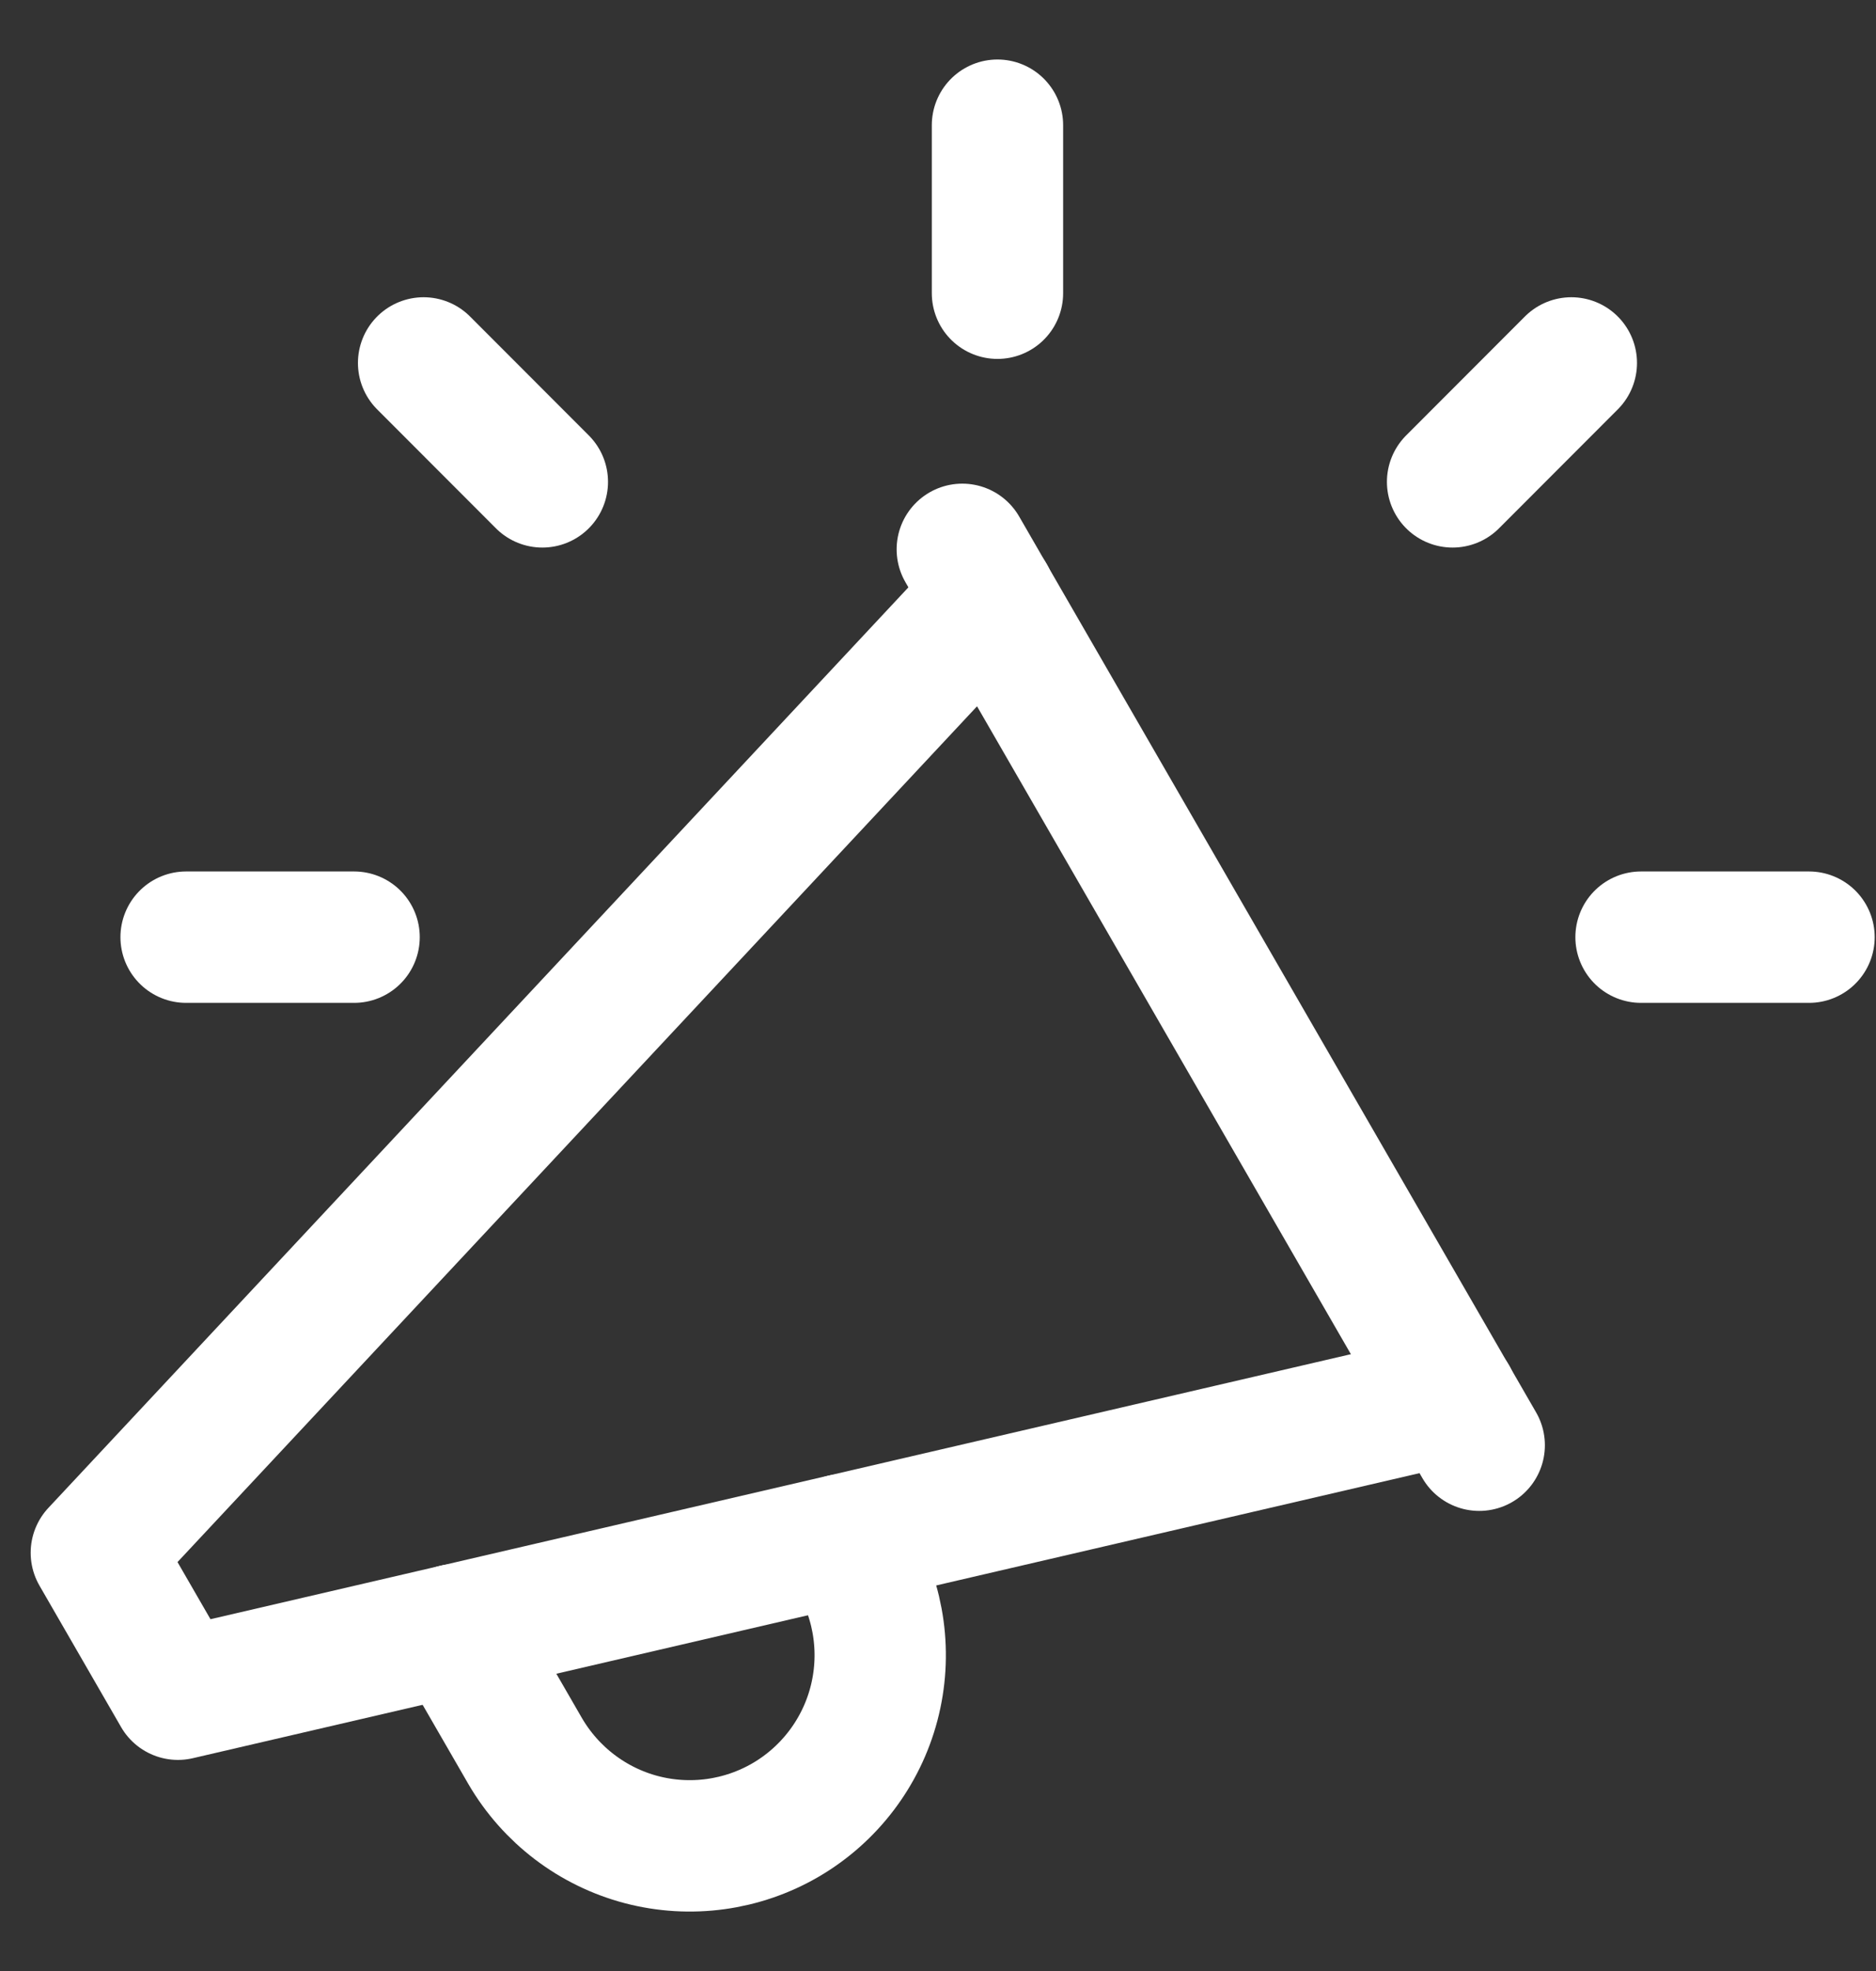 <svg width="20" height="21" viewBox="0 0 20 21" fill="none" xmlns="http://www.w3.org/2000/svg">
<rect x="0" y="0" width="20" height="21" fill="#333333" stroke="none"/>
<path d="M10.259 5.853L15.77 15.398" stroke="white" stroke-width="1.4" stroke-linecap="round" stroke-linejoin="round"/>
<path d="M15.482 14.896L1.897 18.051L1.027 16.544L10.551 6.356" stroke="white" stroke-width="1.4" stroke-linecap="round" stroke-linejoin="round"/>
<path d="M4.852 17.364L5.6 18.659C5.872 19.124 6.317 19.463 6.837 19.6C7.358 19.737 7.912 19.661 8.377 19.39C8.842 19.118 9.18 18.673 9.317 18.153C9.454 17.632 9.379 17.078 9.108 16.613L8.988 16.405" stroke="white" stroke-width="1.4" stroke-linecap="round" stroke-linejoin="round"/>
<path d="M10.634 3.124V1.334" stroke="white" stroke-width="1.4" stroke-linecap="round" stroke-linejoin="round"/>
<path d="M17.495 9.985L19.286 9.985" stroke="white" stroke-width="1.4" stroke-linecap="round" stroke-linejoin="round"/>
<path d="M1.984 9.985L3.775 9.985" stroke="white" stroke-width="1.4" stroke-linecap="round" stroke-linejoin="round"/>
<path d="M4.516 3.867L5.782 5.134" stroke="white" stroke-width="1.4" stroke-linecap="round" stroke-linejoin="round"/>
<path d="M15.486 5.134L16.752 3.867" stroke="white" stroke-width="1.4" stroke-linecap="round" stroke-linejoin="round"/>
</svg>
